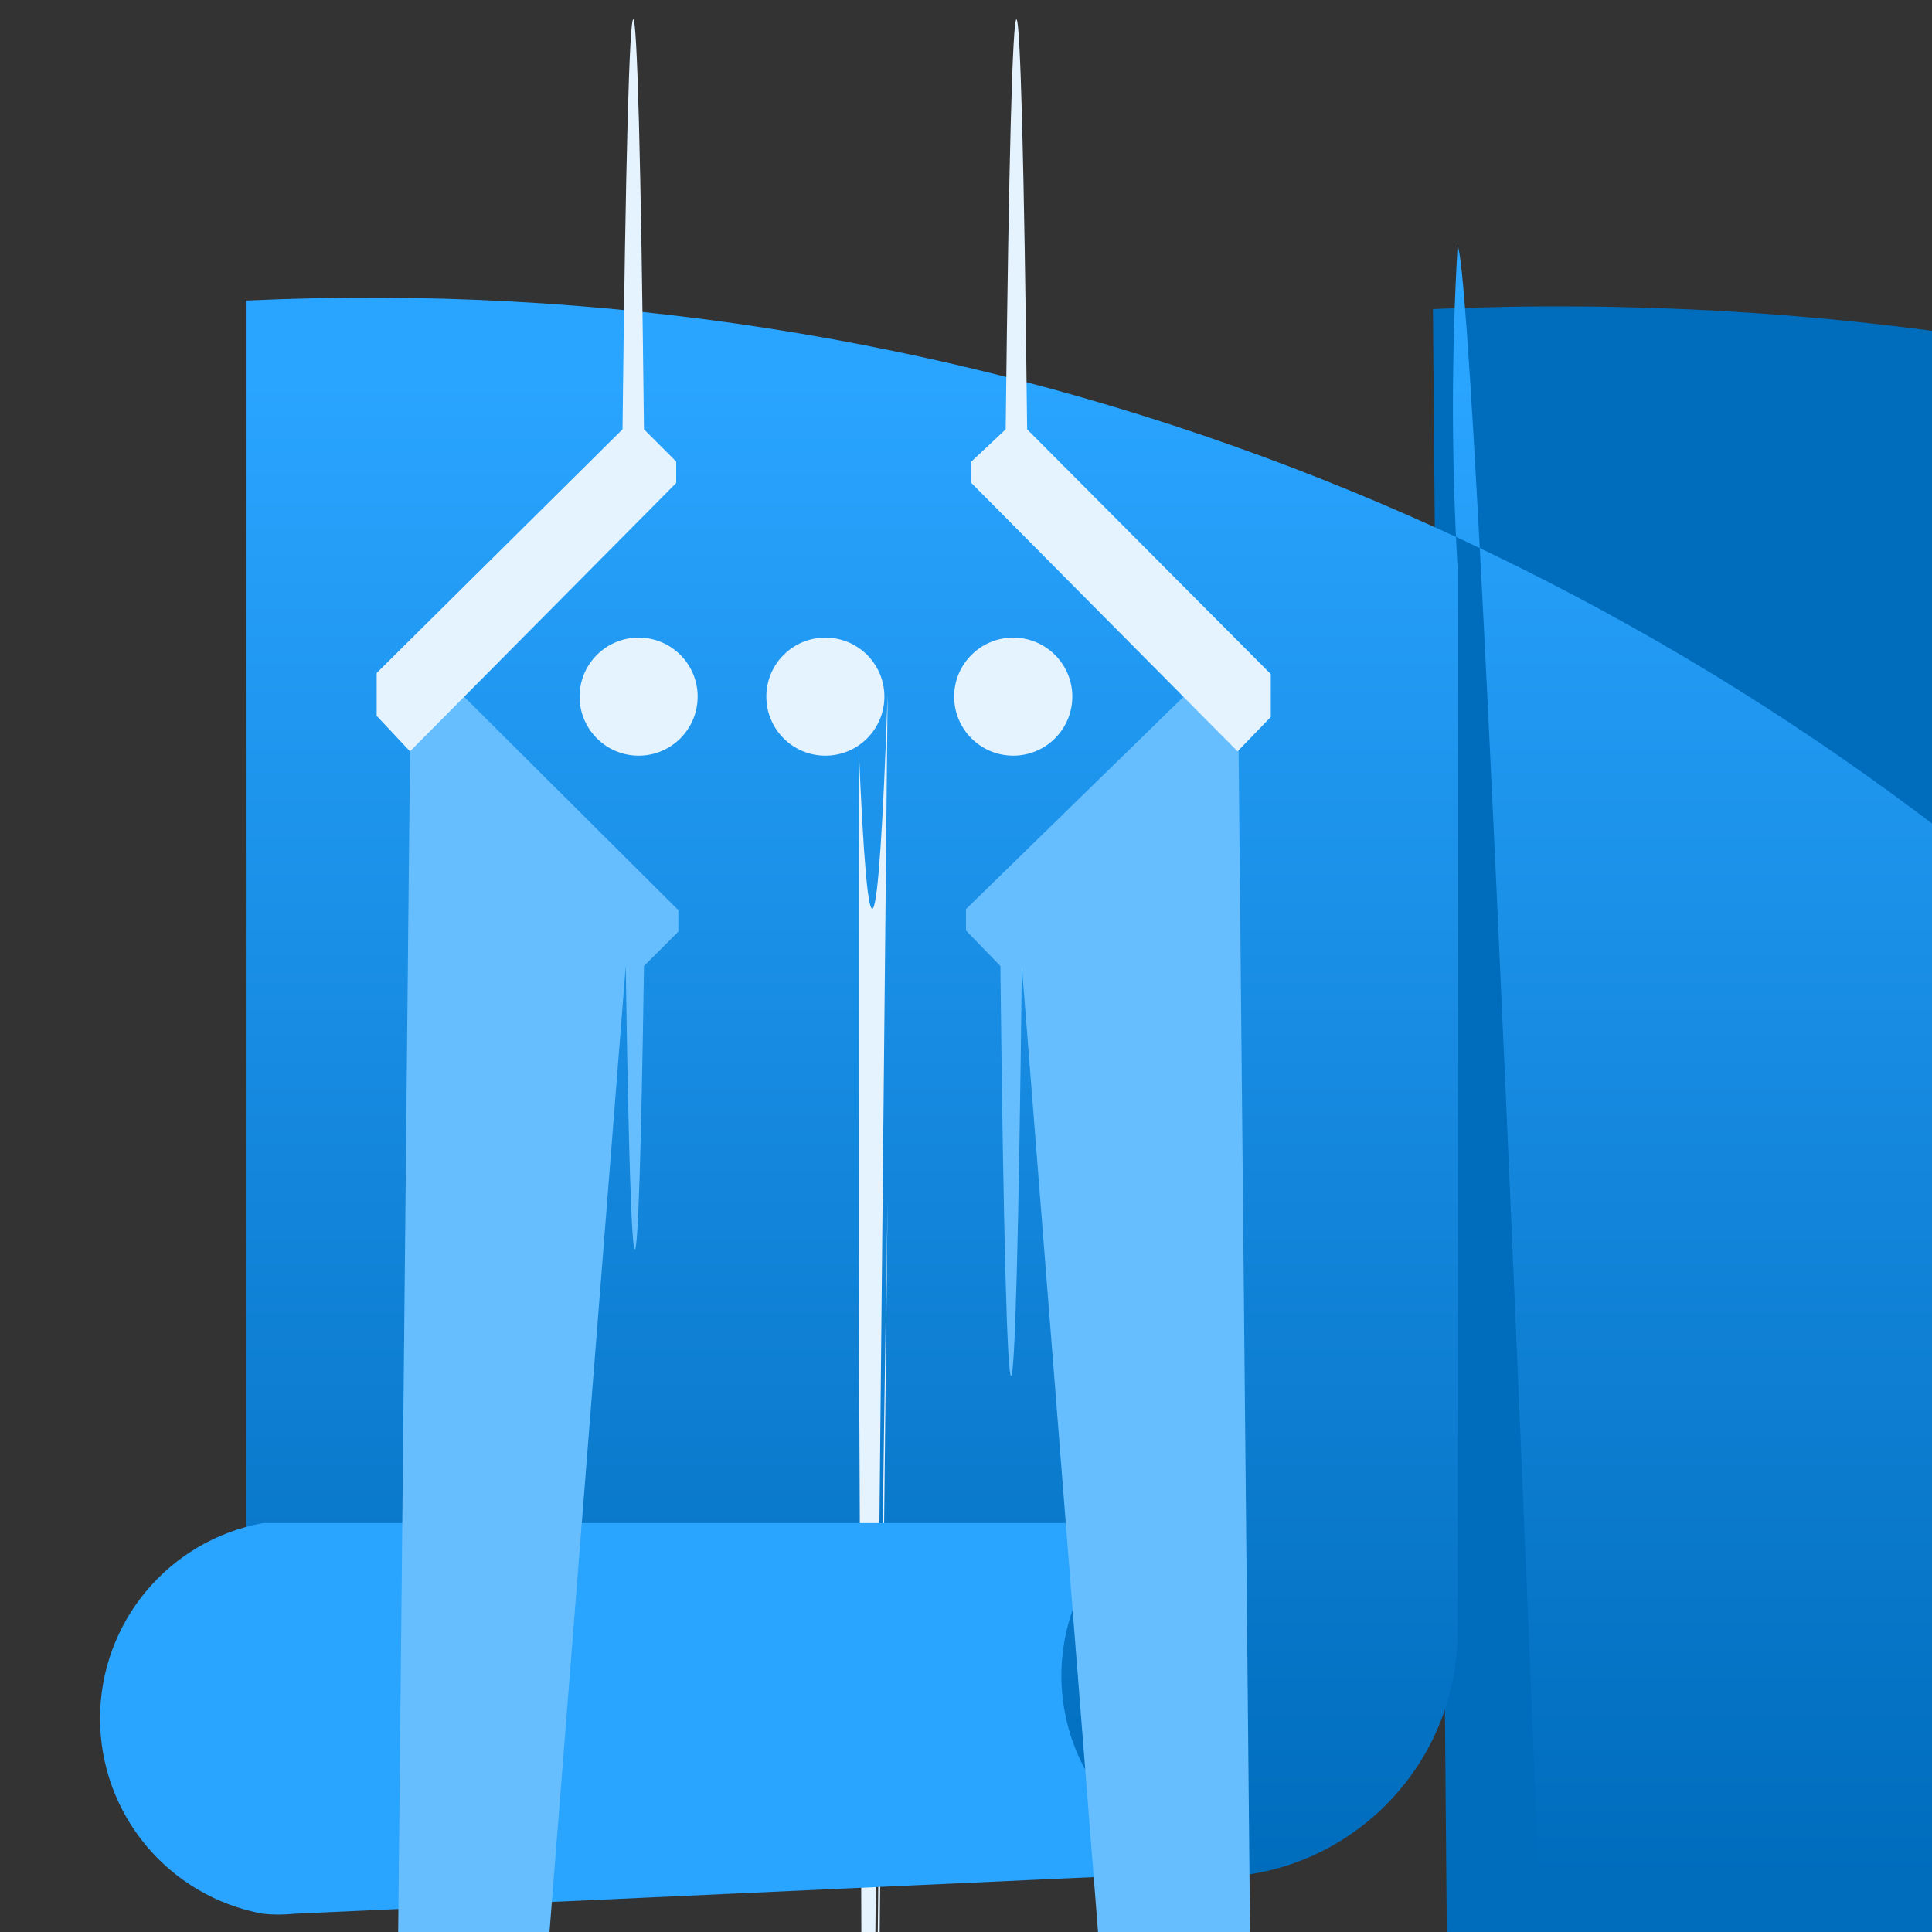 <?xml version="1.0" encoding="UTF-8"?>
<svg xmlns="http://www.w3.org/2000/svg" xmlns:xlink="http://www.w3.org/1999/xlink" width="70pt" height="70pt" viewBox="0 0 70 70" version="1.1">
<rect x="0" y="0" width="70" height="70" fill="#333333" stroke="none"/>
<defs>
<linearGradient id="linear0" gradientUnits="userSpaceOnUse" x1="9.19" y1="17.5" x2="9.19" y2="0.5" gradientTransform="matrix(3.889,0,0,3.889,0,0)">
<stop offset="0" style="stop-color:rgb(0,108,188);stop-opacity:1;"/>
<stop offset="0.82" style="stop-color:rgb(41,164,255);stop-opacity:1;"/>
</linearGradient>
</defs>
<g id="surface1">
<path style=" stroke:none;fill-rule:nonzero;fill:rgb(0,108,188);fill-opacity:1;" d="M 51.918 11.199 C 108.961 8.73 157.207 52.973 159.68 110.016 C 162.148 167.062 117.906 215.309 60.859 217.777 C 64.473 218.305 67.121 221.441 67.043 225.09 C 67.059 226.758 66.496 228.379 65.449 229.68 L 166.562 229.68 L 53.785 229.68 Z "/>
<path style=" stroke:none;fill-rule:nonzero;fill:url(#linear0);" d="M 52.734 198.332 L 17.734 198.332 C 69.496 195.895 109.48 151.957 107.043 100.195 C 104.605 48.438 60.668 8.449 8.906 10.891 L 8.906 68.016 L 43.906 68.016 C 48.824 68.016 52.812 64.031 52.812 59.109 L 52.812 20.57 C 52.586 16.688 52.586 12.793 52.812 8.906 C 54.211 11.668 62.57 252.777 62.57 252.777 C 72.832 234.629 68.699 211.742 52.734 198.332 Z "/>
<path style=" stroke:none;fill-rule:nonzero;fill:rgb(229,243,255);fill-opacity:1;" d="M 31.109 45.266 L 31.109 26.988 C 31.457 35.469 31.82 34.852 32.16 25.199 L 30.062 237.301 L 32.16 43.477 C 31.508 82.113 31.109 152.465 31.109 228.355 C 31.387 170.41 31.387 103.211 31.109 45.266 Z "/>
<path style=" stroke:none;fill-rule:nonzero;fill:rgb(41,164,255);fill-opacity:1;" d="M 44.527 67.785 C 41.738 67.355 39.461 65.328 38.711 62.605 C 37.965 59.883 38.887 56.977 41.066 55.184 L 9.527 55.184 C 6.109 55.809 3.625 58.785 3.625 62.262 C 3.625 65.738 6.109 68.715 9.527 69.34 C 9.902 69.379 10.281 69.379 10.656 69.34 Z "/>
<path style=" stroke:none;fill-rule:nonzero;fill:rgb(229,243,255);fill-opacity:1;" d="M 38.852 25.238 C 38.852 26.422 37.891 27.379 36.711 27.379 C 35.531 27.379 34.57 26.422 34.57 25.238 C 34.57 24.059 35.531 23.102 36.711 23.102 C 37.891 23.102 38.852 24.059 38.852 25.238 Z "/>
<path style=" stroke:none;fill-rule:nonzero;fill:rgb(229,243,255);fill-opacity:1;" d="M 32.043 25.238 C 32.043 26.422 31.086 27.379 29.906 27.379 C 28.723 27.379 27.766 26.422 27.766 25.238 C 27.766 24.059 28.723 23.102 29.906 23.102 C 31.086 23.102 32.043 24.059 32.043 25.238 Z "/>
<path style=" stroke:none;fill-rule:nonzero;fill:rgb(229,243,255);fill-opacity:1;" d="M 25.277 25.238 C 25.277 26.422 24.32 27.379 23.141 27.379 C 21.957 27.379 21 26.422 21 25.238 C 21 24.059 21.957 23.102 23.141 23.102 C 24.32 23.102 25.277 24.059 25.277 25.238 Z "/>
<path style=" stroke:none;fill-rule:nonzero;fill:rgb(103,190,255);fill-opacity:1;" d="M 23.332 35 L 24.578 33.754 C 24.578 33.496 24.578 33.238 24.578 32.977 L 14.895 23.332 L 13.648 147.777 C 13.648 148.297 13.648 148.816 13.648 149.332 L 22.672 35 C 22.871 48.691 23.133 48.691 23.332 35 Z "/>
<path style=" stroke:none;fill-rule:nonzero;fill:rgb(229,243,255);fill-opacity:1;" d="M 24.5 16.723 L 23.332 15.555 C 23.113 -4.25 22.777 -4.25 22.555 15.555 L 13.648 24.383 C 13.648 24.902 13.648 25.422 13.648 25.938 L 14.855 27.223 L 24.5 17.5 C 24.5 17.242 24.5 16.98 24.5 16.723 Z "/>
<path style=" stroke:none;fill-rule:nonzero;fill:rgb(103,190,255);fill-opacity:1;" d="M 36.246 35 L 35 33.715 C 35 33.457 35 33.199 35 32.938 L 44.84 23.332 L 46.043 147.777 C 46.043 148.297 46.043 148.816 46.043 149.332 L 37.023 35 C 36.801 54.805 36.465 54.805 36.246 35 Z "/>
<path style=" stroke:none;fill-rule:nonzero;fill:rgb(229,243,255);fill-opacity:1;" d="M 35.195 16.723 L 36.438 15.555 C 36.66 -4.25 36.996 -4.25 37.215 15.555 L 46.043 24.422 C 46.043 24.941 46.043 25.461 46.043 25.977 L 44.84 27.223 L 35.195 17.5 C 35.195 17.242 35.195 16.98 35.195 16.723 Z "/>
</g>
</svg>
